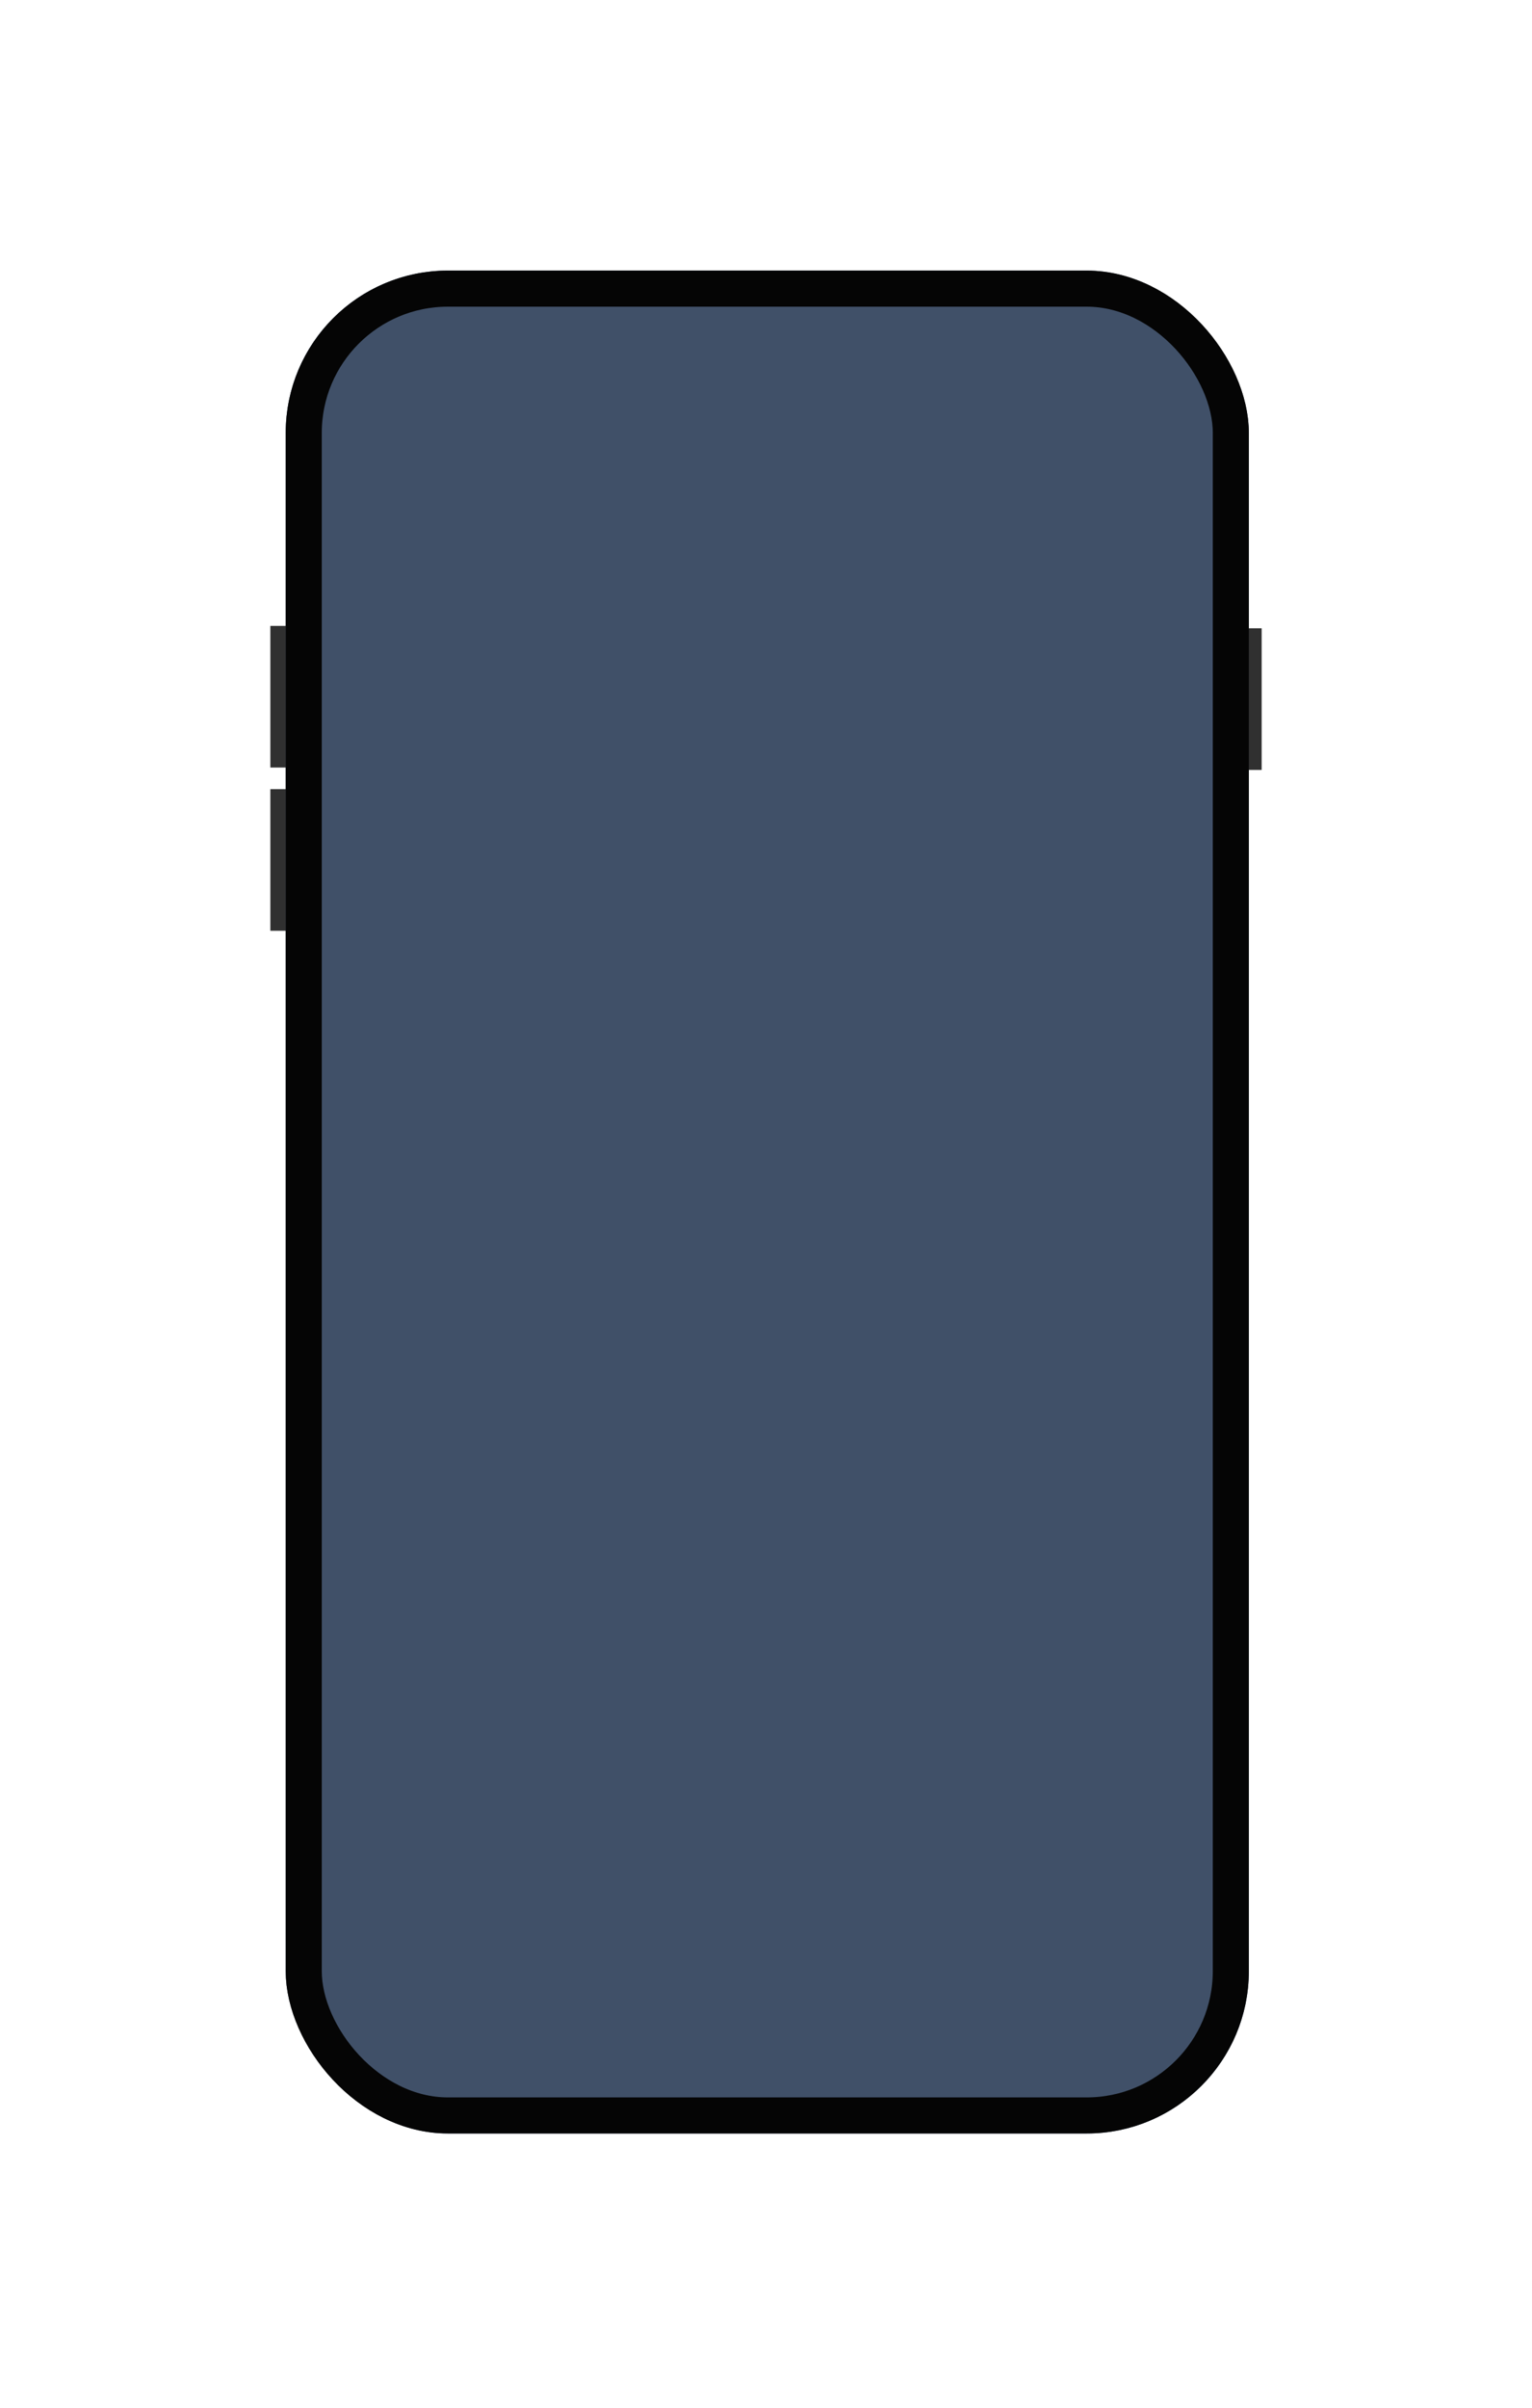 <svg width="170" height="267" viewBox="0 0 170 267" fill="none" xmlns="http://www.w3.org/2000/svg">
<g filter="url(#filter0_d)">
<rect x="1.705" y="2" width="102.326" height="202.276" rx="18" fill="#C4C4C4"/>
<rect y="41.391" width="5.116" height="15.703" fill="#303030"/>
<rect x="104.884" y="41.657" width="5.116" height="15.703" fill="#303030"/>
<rect y="59.489" width="5.116" height="15.703" fill="#303030"/>
<g filter="url(#filter1_ii)">
<rect x="1.705" y="2" width="106.874" height="206.534" rx="18" fill="#405068"/>
</g>
<rect x="3.705" y="4" width="102.874" height="202.534" rx="16" stroke="#050505" stroke-width="4"/>
</g>
<defs>
<filter id="filter0_d" x="0" y="0" width="170" height="266.534" filterUnits="userSpaceOnUse" color-interpolation-filters="sRGB">
<feFlood flood-opacity="0" result="BackgroundImageFix"/>
<feColorMatrix in="SourceAlpha" type="matrix" values="0 0 0 0 0 0 0 0 0 0 0 0 0 0 0 0 0 0 127 0" result="hardAlpha"/>
<feOffset dx="30" dy="28"/>
<feGaussianBlur stdDeviation="15"/>
<feColorMatrix type="matrix" values="0 0 0 0 0.2 0 0 0 0 0.2 0 0 0 0 0.2 0 0 0 0.1 0"/>
<feBlend mode="normal" in2="BackgroundImageFix" result="effect1_dropShadow"/>
<feBlend mode="normal" in="SourceGraphic" in2="effect1_dropShadow" result="shape"/>
</filter>
<filter id="filter1_ii" x="1.705" y="1" width="106.874" height="208.534" filterUnits="userSpaceOnUse" color-interpolation-filters="sRGB">
<feFlood flood-opacity="0" result="BackgroundImageFix"/>
<feBlend mode="normal" in="SourceGraphic" in2="BackgroundImageFix" result="shape"/>
<feColorMatrix in="SourceAlpha" type="matrix" values="0 0 0 0 0 0 0 0 0 0 0 0 0 0 0 0 0 0 127 0" result="hardAlpha"/>
<feOffset dy="1"/>
<feGaussianBlur stdDeviation="2"/>
<feComposite in2="hardAlpha" operator="arithmetic" k2="-1" k3="1"/>
<feColorMatrix type="matrix" values="0 0 0 0 1 0 0 0 0 1 0 0 0 0 1 0 0 0 0.2 0"/>
<feBlend mode="normal" in2="shape" result="effect1_innerShadow"/>
<feColorMatrix in="SourceAlpha" type="matrix" values="0 0 0 0 0 0 0 0 0 0 0 0 0 0 0 0 0 0 127 0" result="hardAlpha"/>
<feOffset dy="-1"/>
<feGaussianBlur stdDeviation="2"/>
<feComposite in2="hardAlpha" operator="arithmetic" k2="-1" k3="1"/>
<feColorMatrix type="matrix" values="0 0 0 0 1 0 0 0 0 1 0 0 0 0 1 0 0 0 0.6 0"/>
<feBlend mode="normal" in2="effect1_innerShadow" result="effect2_innerShadow"/>
</filter>
</defs>
</svg>
